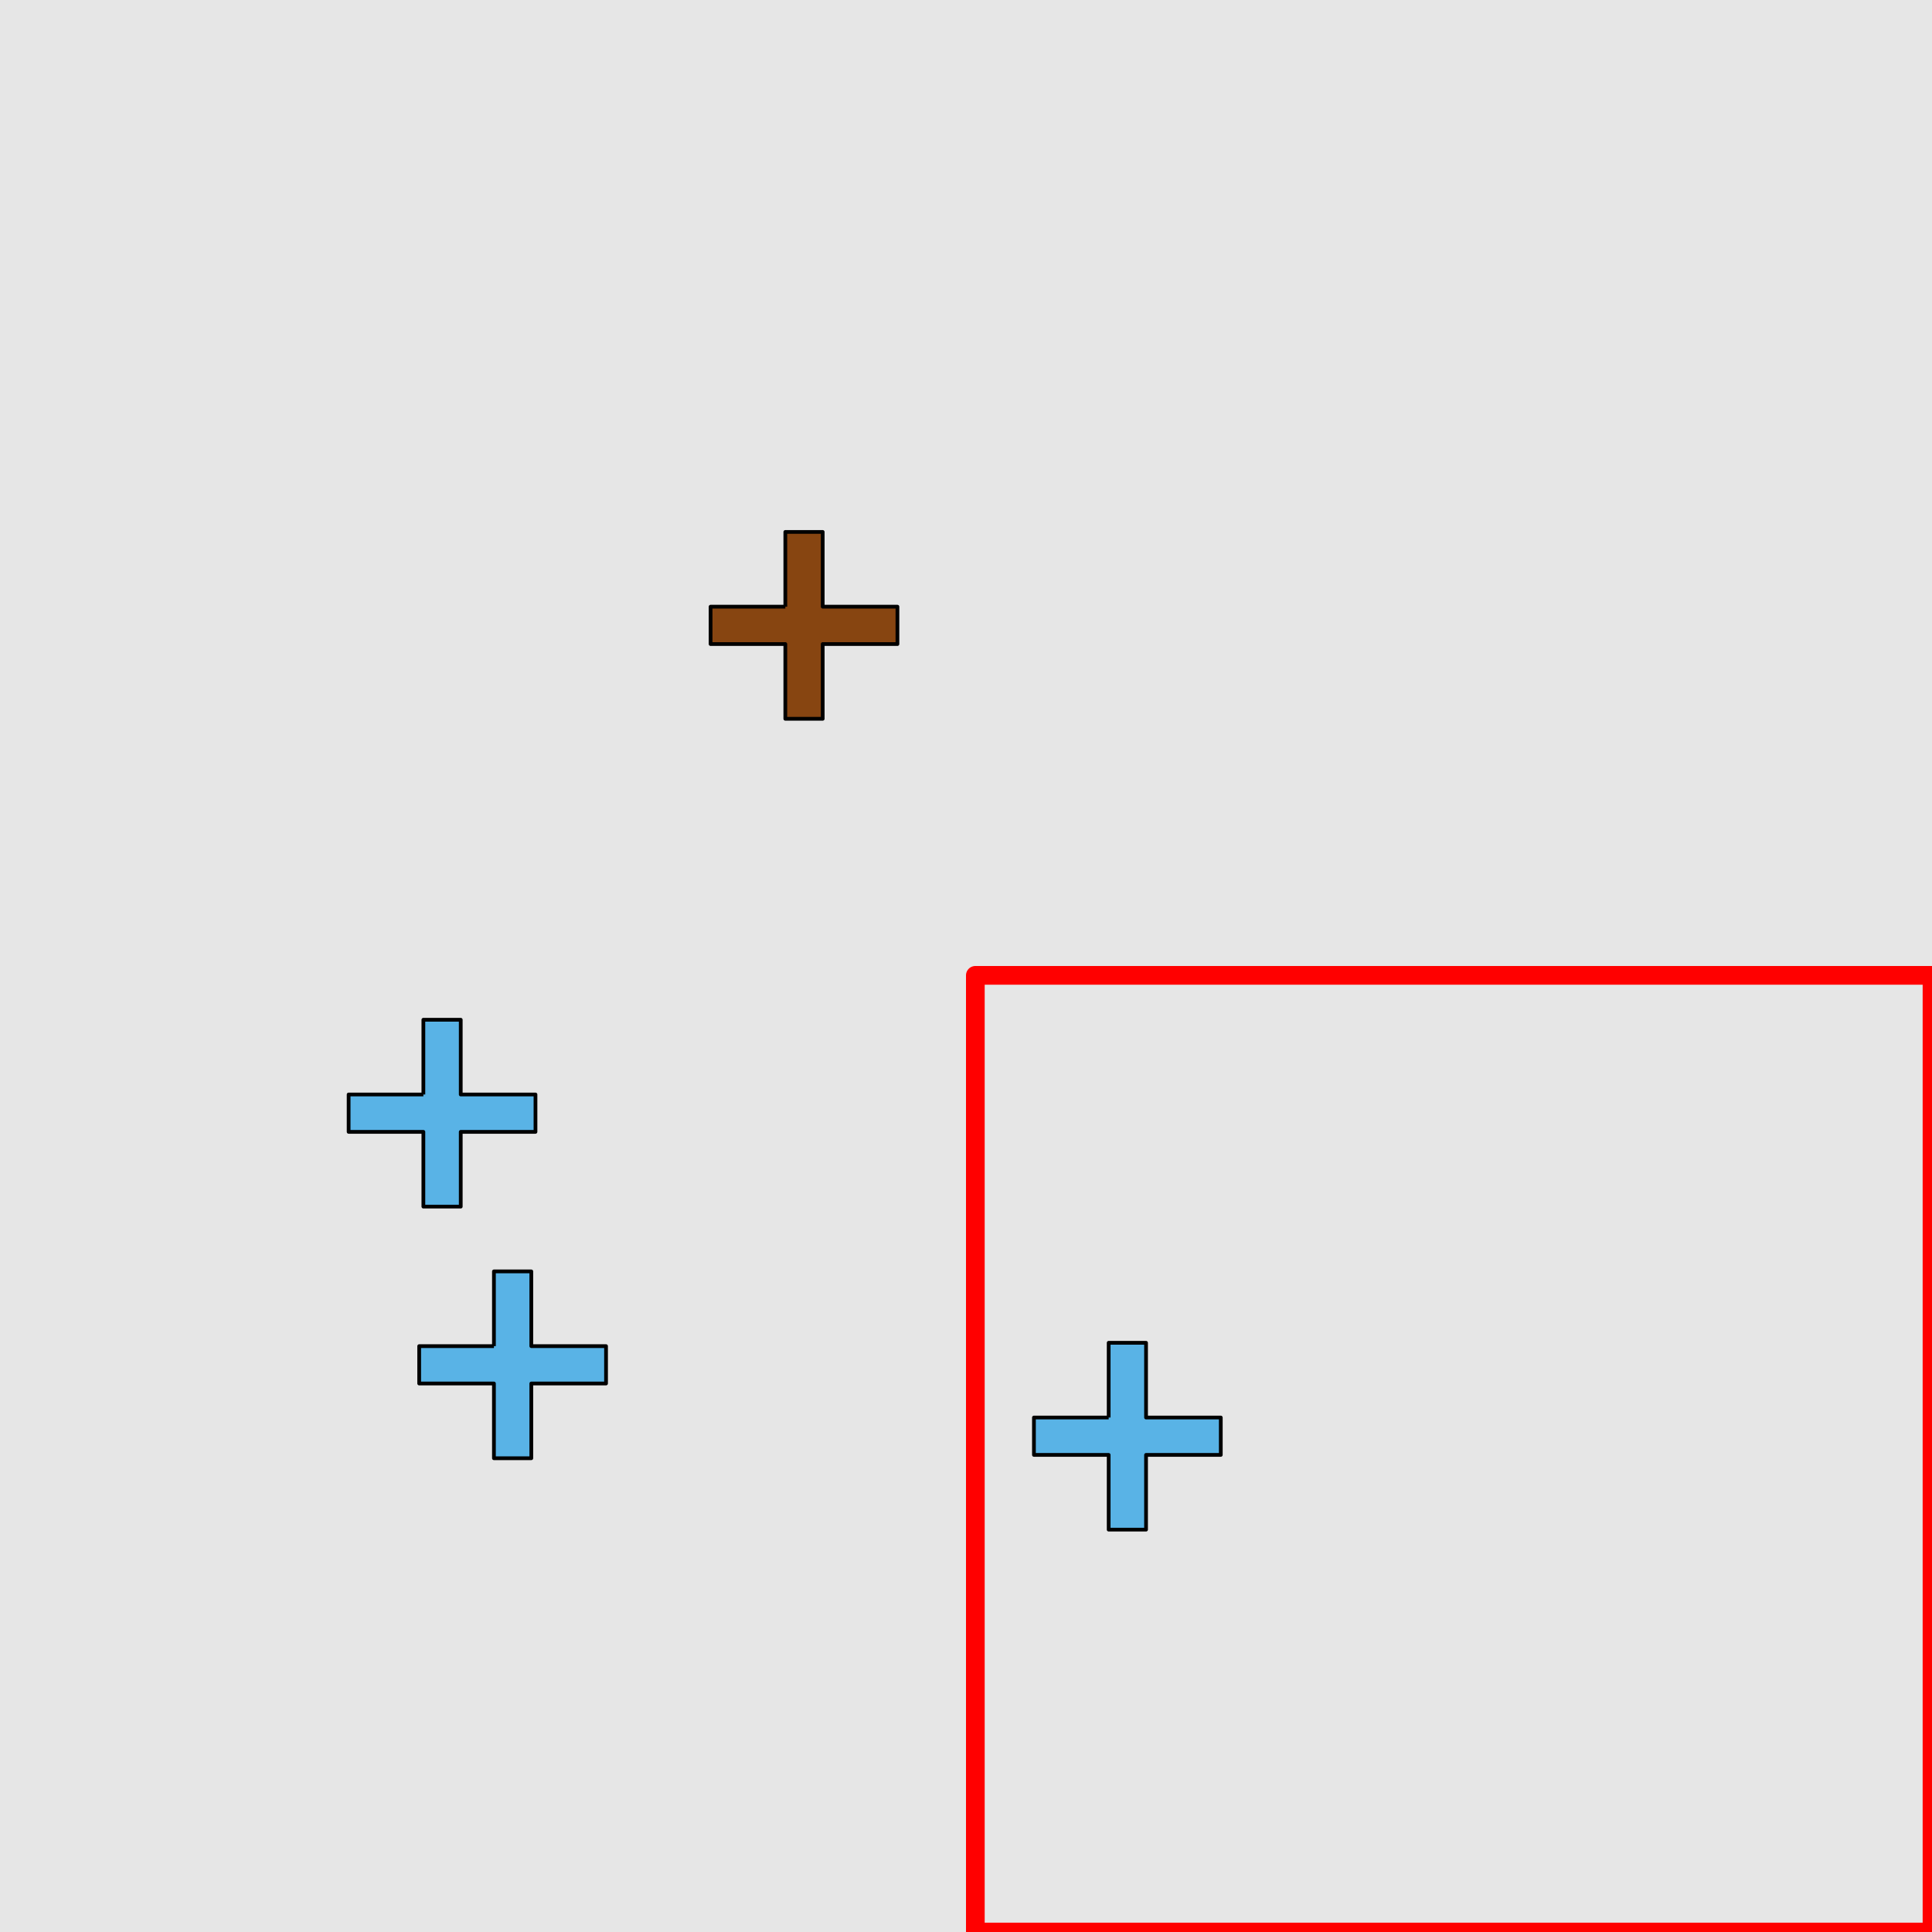 <?xml version="1.0" encoding="UTF-8"?>
<svg xmlns="http://www.w3.org/2000/svg" xmlns:xlink="http://www.w3.org/1999/xlink" width="517pt" height="517pt" viewBox="0 0 517 517" version="1.1">
<g id="surface1596">
<rect x="0" y="0" width="517" height="517" style="fill:rgb(90%,90%,90%);fill-opacity:1;stroke:none;"/>
<path style="fill:none;stroke-width:5;stroke-linecap:butt;stroke-linejoin:round;stroke:rgb(100%,0%,0%);stroke-opacity:1;stroke-miterlimit:10;" d="M 261 261 L 517 261 L 517 517 L 261 517 Z M 261 261 "/>
<path style="fill-rule:nonzero;fill:rgb(35%,70%,90%);fill-opacity:1;stroke-width:1;stroke-linecap:butt;stroke-linejoin:round;stroke:rgb(0%,0%,0%);stroke-opacity:1;stroke-miterlimit:10;" d="M 296.68 379.328 L 276.68 379.328 L 276.68 389.328 L 296.68 389.328 L 296.68 409.328 L 306.68 409.328 L 306.68 389.328 L 326.68 389.328 L 326.68 379.328 L 306.68 379.328 L 306.68 359.328 L 296.68 359.328 L 296.68 379.328 "/>
<path style="fill-rule:nonzero;fill:rgb(35%,70%,90%);fill-opacity:1;stroke-width:1;stroke-linecap:butt;stroke-linejoin:round;stroke:rgb(0%,0%,0%);stroke-opacity:1;stroke-miterlimit:10;" d="M 132.176 360.223 L 112.176 360.223 L 112.176 370.223 L 132.176 370.223 L 132.176 390.223 L 142.176 390.223 L 142.176 370.223 L 162.176 370.223 L 162.176 360.223 L 142.176 360.223 L 142.176 340.223 L 132.176 340.223 L 132.176 360.223 "/>
<path style="fill-rule:nonzero;fill:rgb(35%,70%,90%);fill-opacity:1;stroke-width:1;stroke-linecap:butt;stroke-linejoin:round;stroke:rgb(0%,0%,0%);stroke-opacity:1;stroke-miterlimit:10;" d="M 113.293 292.883 L 93.293 292.883 L 93.293 302.883 L 113.293 302.883 L 113.293 322.883 L 123.293 322.883 L 123.293 302.883 L 143.293 302.883 L 143.293 292.883 L 123.293 292.883 L 123.293 272.883 L 113.293 272.883 L 113.293 292.883 "/>
<path style="fill-rule:nonzero;fill:rgb(53%,27%,7%);fill-opacity:1;stroke-width:1;stroke-linecap:butt;stroke-linejoin:round;stroke:rgb(0%,0%,0%);stroke-opacity:1;stroke-miterlimit:10;" d="M 210.152 162.348 L 190.152 162.348 L 190.152 172.348 L 210.152 172.348 L 210.152 192.348 L 220.152 192.348 L 220.152 172.348 L 240.152 172.348 L 240.152 162.348 L 220.152 162.348 L 220.152 142.348 L 210.152 142.348 L 210.152 162.348 "/>
</g>
</svg>
